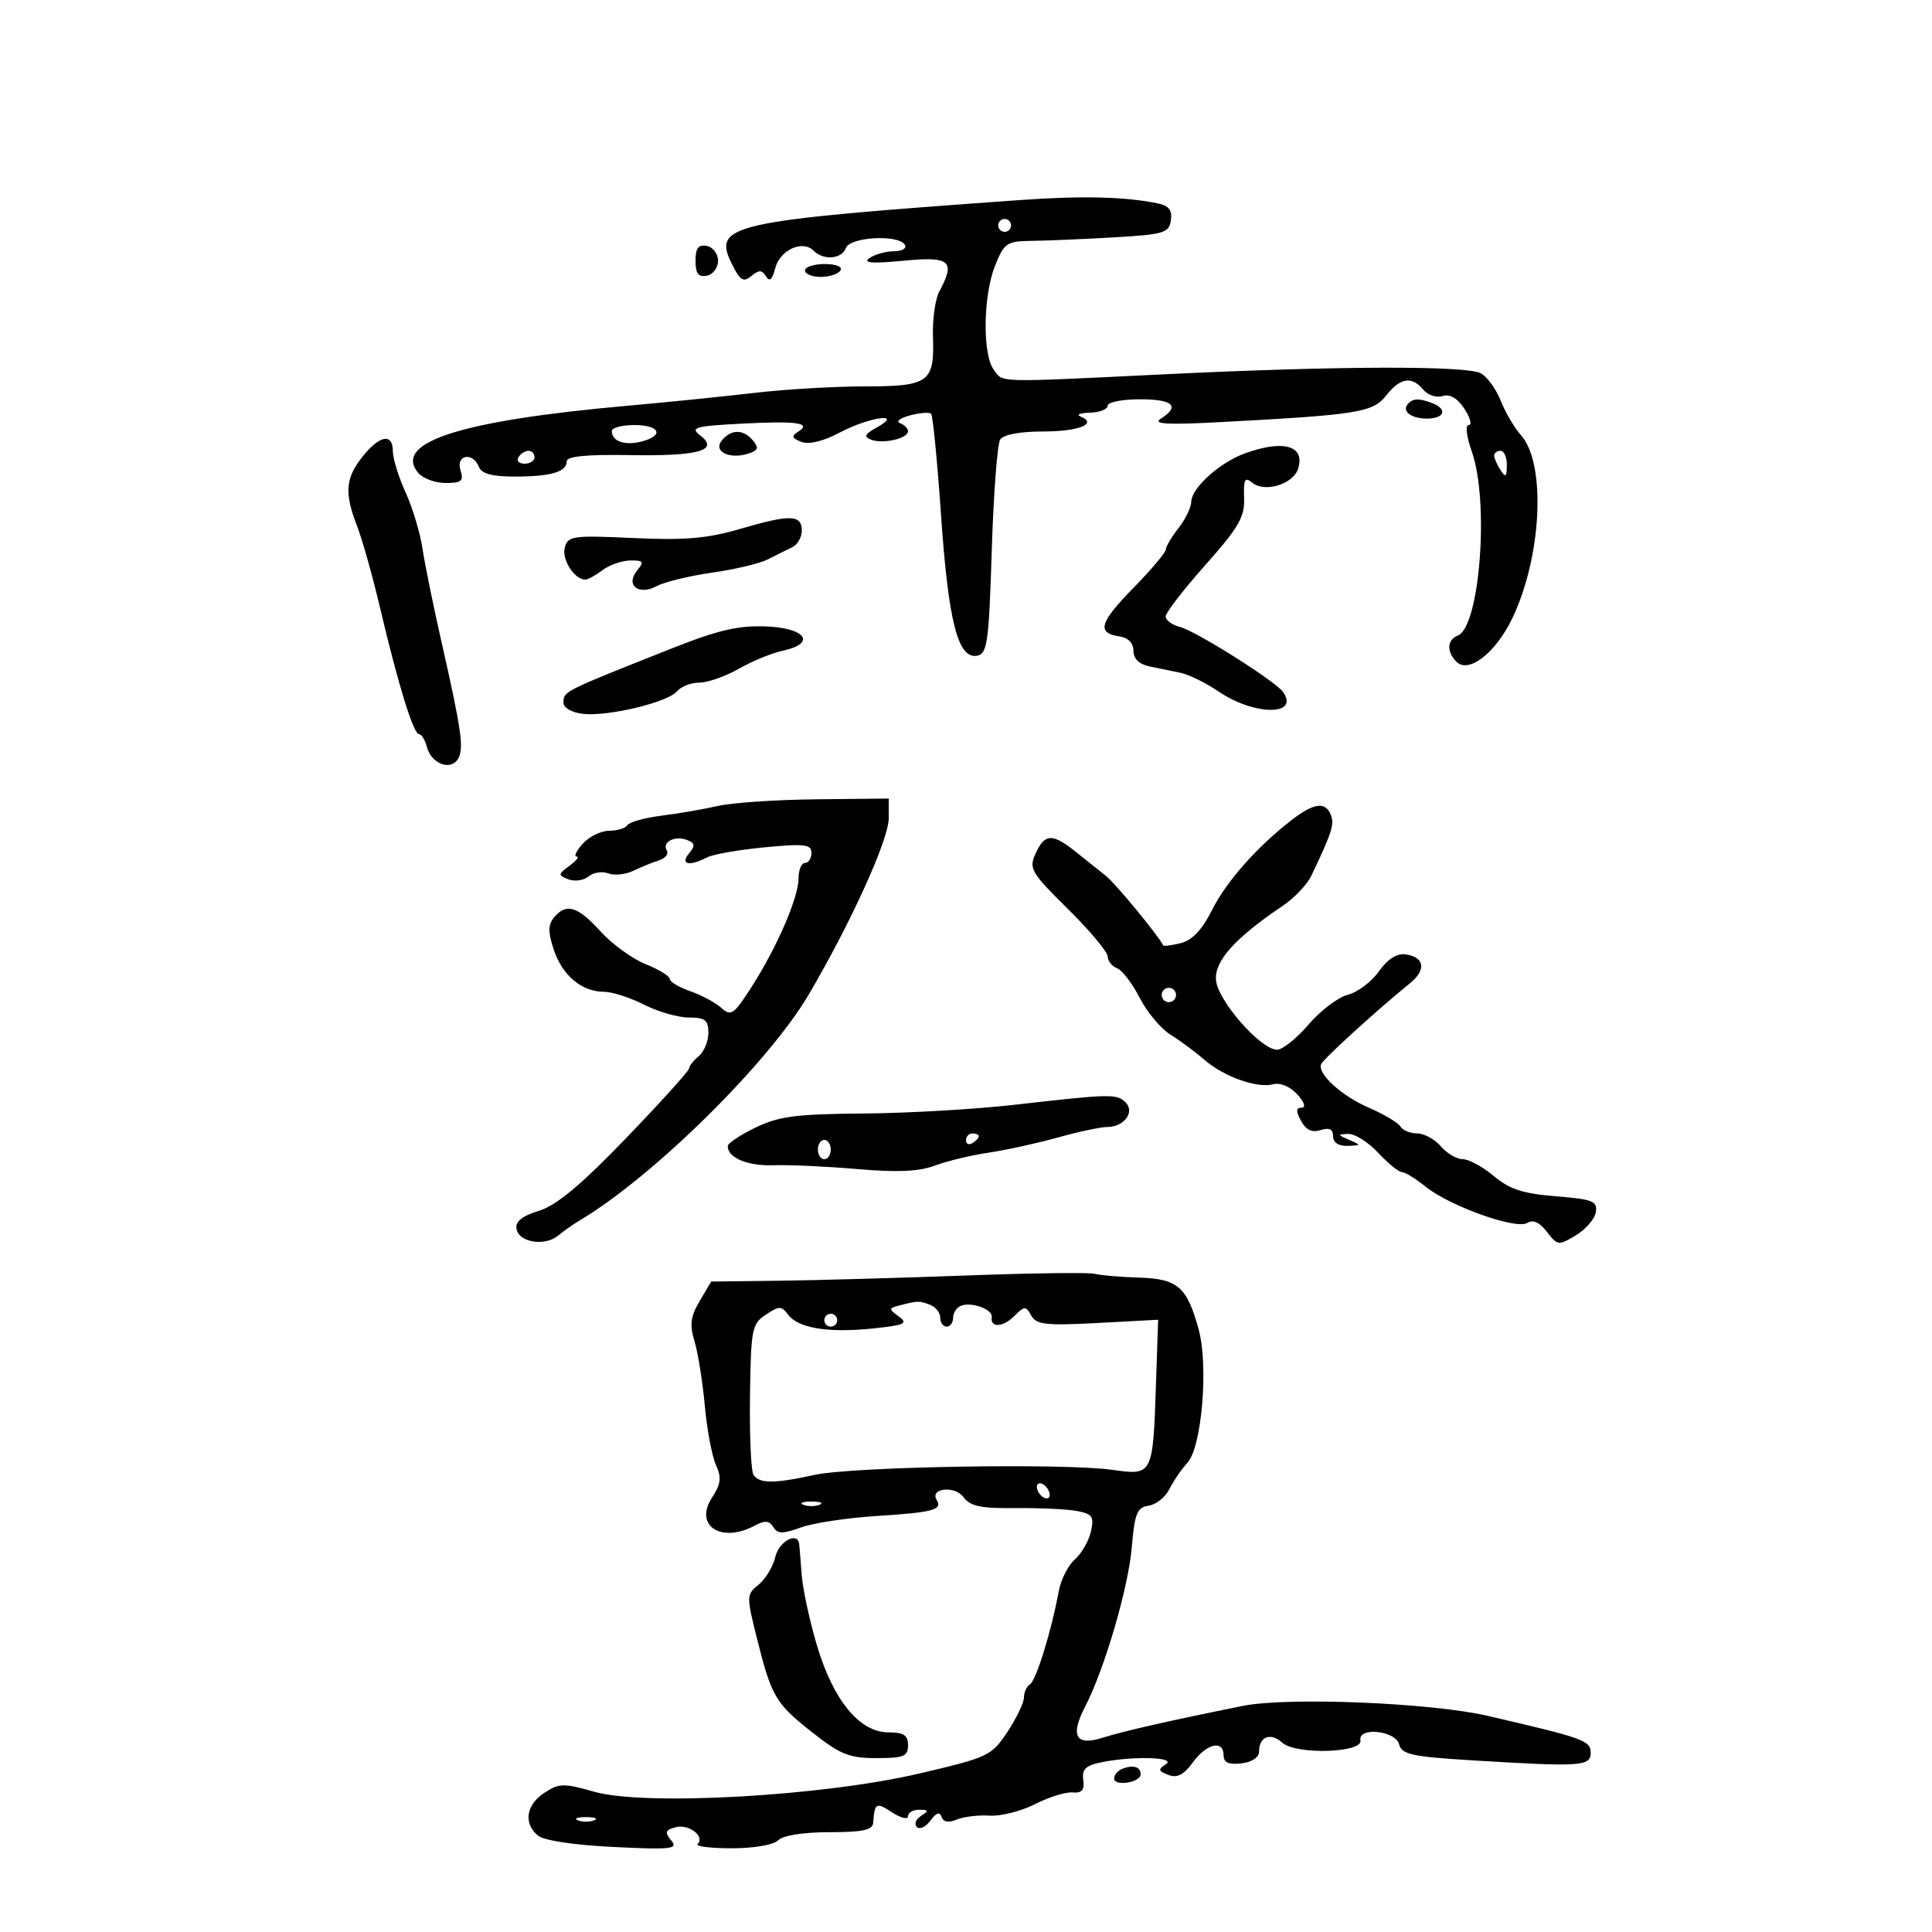 <svg xmlns="http://www.w3.org/2000/svg" width="300" height="300" viewBox="0 0 300 300" version="1.1">
	<path d="M 158.500 31.057 C 113.060 34.305, 110.585 34.856, 113.670 41.040 C 114.931 43.569, 115.442 43.878, 116.671 42.858 C 117.847 41.882, 118.316 41.893, 118.944 42.909 C 119.498 43.806, 119.926 43.431, 120.370 41.662 C 121.077 38.845, 124.603 37.203, 126.301 38.901 C 127.878 40.478, 130.688 40.255, 131.362 38.500 C 132.021 36.780, 139.494 36.372, 140.500 38 C 140.843 38.555, 140.091 39.007, 138.809 39.015 C 137.539 39.024, 135.825 39.504, 135 40.083 C 133.922 40.838, 135.401 40.952, 140.250 40.488 C 147.581 39.785, 148.411 40.496, 145.849 45.282 C 145.216 46.465, 144.776 49.639, 144.872 52.337 C 145.121 59.369, 144.245 60, 134.241 60 C 129.558 60, 121.851 60.455, 117.113 61.010 C 112.376 61.566, 103.550 62.460, 97.500 62.998 C 71.531 65.304, 60.995 68.675, 64.930 73.416 C 65.653 74.287, 67.570 75, 69.190 75 C 71.680 75, 72.037 74.691, 71.500 73 C 70.741 70.609, 73.454 70.135, 74.362 72.500 C 74.766 73.554, 76.410 74, 79.887 74 C 85.543 74, 88 73.286, 87.999 71.643 C 87.999 70.852, 91.022 70.552, 97.823 70.668 C 108.516 70.852, 111.767 69.932, 108.706 67.589 C 107.131 66.383, 107.923 66.163, 115.206 65.782 C 123.829 65.331, 126.144 65.675, 123.885 67.071 C 122.854 67.708, 122.977 68.054, 124.433 68.612 C 125.612 69.065, 127.830 68.527, 130.405 67.164 C 135.009 64.725, 140.464 63.982, 136.133 66.383 C 134.258 67.423, 134.082 67.817, 135.286 68.280 C 137.115 68.981, 141 68.089, 141 66.967 C 141 66.527, 140.438 65.960, 139.750 65.707 C 139.063 65.454, 139.758 64.912, 141.297 64.503 C 142.835 64.094, 144.314 63.981, 144.584 64.251 C 144.854 64.521, 145.552 71.663, 146.134 80.121 C 147.265 96.562, 148.767 102.383, 151.731 101.815 C 153.310 101.513, 153.554 99.756, 154 85.488 C 154.275 76.695, 154.864 68.938, 155.309 68.250 C 155.805 67.483, 158.393 67, 162 67 C 167.544 67, 170.537 65.785, 167.756 64.664 C 167.065 64.386, 167.738 64.122, 169.250 64.079 C 170.762 64.036, 172 63.550, 172 63 C 172 62.450, 174.250 62, 177 62 C 182.154 62, 183.306 63.069, 180.250 65.015 C 178.933 65.853, 181.219 65.984, 189.500 65.545 C 210.903 64.408, 213.178 64.043, 215.251 61.408 C 217.434 58.633, 219.222 58.358, 221.019 60.523 C 221.714 61.360, 223.060 61.798, 224.009 61.497 C 225.141 61.138, 226.307 61.820, 227.391 63.474 C 228.301 64.863, 228.606 66, 228.067 66 C 227.506 66, 227.710 67.760, 228.544 70.126 C 231.282 77.885, 229.792 97.375, 226.360 98.692 C 224.694 99.332, 224.602 101.202, 226.161 102.761 C 228.032 104.632, 232.189 101.434, 234.761 96.147 C 239.399 86.612, 240.130 72.016, 236.191 67.595 C 235.164 66.443, 233.739 64.020, 233.025 62.212 C 232.310 60.403, 230.917 58.491, 229.929 57.962 C 227.674 56.755, 207.651 56.816, 181 58.111 C 154.242 59.410, 155.803 59.452, 154.305 57.403 C 152.536 54.983, 152.656 45.900, 154.519 41.244 C 155.936 37.702, 156.321 37.445, 160.269 37.399 C 162.596 37.371, 168.325 37.127, 173 36.855 C 180.742 36.404, 181.528 36.169, 181.815 34.215 C 182.045 32.648, 181.506 31.941, 179.815 31.590 C 174.772 30.543, 168.047 30.374, 158.500 31.057 M 155 35 C 155 35.550, 155.450 36, 156 36 C 156.550 36, 157 35.550, 157 35 C 157 34.450, 156.550 34, 156 34 C 155.450 34, 155 34.450, 155 35 M 108 40.500 C 108 42.482, 108.439 43.062, 109.750 42.810 C 110.713 42.624, 111.500 41.585, 111.500 40.500 C 111.500 39.415, 110.713 38.376, 109.750 38.190 C 108.439 37.938, 108 38.518, 108 40.500 M 125 42 C 125 42.550, 126.098 43, 127.441 43 C 128.784 43, 130.160 42.550, 130.500 42 C 130.861 41.417, 129.844 41, 128.059 41 C 126.377 41, 125 41.450, 125 42 M 218.694 62.639 C 217.560 63.773, 219.050 65, 221.559 65 C 224.304 65, 224.830 63.533, 222.418 62.607 C 220.401 61.833, 219.493 61.841, 218.694 62.639 M 95 66.941 C 95 68.513, 96.978 69.222, 99.557 68.575 C 103.193 67.663, 102.510 66, 98.500 66 C 96.575 66, 95 66.423, 95 66.941 M 112.097 68.383 C 110.680 70.090, 113.242 71.375, 116.194 70.439 C 117.714 69.956, 117.865 69.542, 116.930 68.416 C 115.441 66.621, 113.570 66.609, 112.097 68.383 M 56.250 70.963 C 53.622 74.296, 53.456 76.558, 55.463 81.730 C 56.267 83.803, 57.879 89.550, 59.045 94.500 C 61.838 106.351, 64.199 114, 65.066 114 C 65.451 114, 66.001 114.898, 66.288 115.995 C 66.959 118.557, 69.923 119.732, 71.084 117.896 C 72.089 116.308, 71.706 113.568, 68.516 99.500 C 67.269 94, 65.954 87.531, 65.593 85.125 C 65.232 82.720, 64.051 78.807, 62.968 76.430 C 61.886 74.054, 61 71.185, 61 70.055 C 61 67.187, 58.914 67.586, 56.250 70.963 M 193.291 70.407 C 189.377 71.831, 185.008 75.782, 184.978 77.924 C 184.966 78.791, 184.076 80.625, 183 82 C 181.924 83.375, 181.034 84.879, 181.022 85.341 C 181.010 85.804, 178.744 88.486, 175.987 91.302 C 170.714 96.686, 170.253 98.293, 173.828 98.820 C 175.188 99.020, 176 99.853, 176 101.050 C 176 102.284, 176.886 103.146, 178.500 103.481 C 179.875 103.766, 182.045 104.214, 183.323 104.475 C 184.601 104.736, 187.273 106.053, 189.261 107.402 C 194.775 111.144, 201.839 111.178, 199.234 107.450 C 198.074 105.791, 185.738 98.007, 183.250 97.364 C 182.012 97.045, 181 96.308, 181 95.728 C 181 95.147, 183.771 91.554, 187.159 87.743 C 192.367 81.882, 193.297 80.273, 193.185 77.306 C 193.077 74.433, 193.302 74.006, 194.431 74.943 C 196.367 76.549, 200.801 75.204, 201.571 72.776 C 202.706 69.201, 199.288 68.224, 193.291 70.407 M 80.500 71 C 80.160 71.550, 80.584 72, 81.441 72 C 82.298 72, 83 71.550, 83 71 C 83 70.450, 82.577 70, 82.059 70 C 81.541 70, 80.840 70.450, 80.500 71 M 232.015 70.750 C 232.024 71.162, 232.467 72.175, 233 73 C 233.784 74.213, 233.972 74.069, 233.985 72.250 C 233.993 71.013, 233.550 70, 233 70 C 232.450 70, 232.007 70.338, 232.015 70.750 M 115 82.108 C 109.843 83.618, 106.404 83.915, 98.356 83.546 C 88.887 83.112, 88.178 83.213, 87.695 85.058 C 87.213 86.900, 89.211 90, 90.880 90 C 91.286 90, 92.491 89.339, 93.559 88.532 C 94.626 87.724, 96.568 87.049, 97.872 87.032 C 99.898 87.005, 100.058 87.226, 98.965 88.542 C 97.050 90.849, 99.129 92.537, 101.995 91.003 C 103.210 90.352, 107.088 89.412, 110.611 88.913 C 114.135 88.414, 118.027 87.484, 119.259 86.847 C 120.492 86.210, 122.175 85.373, 123 84.986 C 123.825 84.599, 124.500 83.437, 124.500 82.405 C 124.500 79.900, 122.731 79.845, 115 82.108 M 104.500 100.616 C 87.339 107.415, 87.500 107.335, 87.500 109.109 C 87.500 109.911, 88.770 110.646, 90.500 110.845 C 94.388 111.292, 103.706 109.059, 105.135 107.337 C 105.745 106.602, 107.301 106, 108.592 106 C 109.883 106, 112.640 105.031, 114.720 103.846 C 116.799 102.662, 119.850 101.406, 121.500 101.055 C 126.792 99.931, 125.204 97.529, 119 97.275 C 114.690 97.099, 111.553 97.822, 104.500 100.616 M 111.500 125.143 C 109.300 125.646, 105.353 126.327, 102.729 126.657 C 100.105 126.988, 97.716 127.650, 97.420 128.129 C 97.124 128.608, 95.853 129, 94.596 129 C 93.339 129, 91.495 129.900, 90.500 131 C 89.505 132.100, 89.071 133, 89.536 133 C 90.002 133, 89.509 133.643, 88.441 134.429 C 86.624 135.766, 86.612 135.901, 88.263 136.540 C 89.232 136.916, 90.638 136.716, 91.386 136.095 C 92.134 135.474, 93.509 135.258, 94.441 135.616 C 95.373 135.973, 97.117 135.797, 98.317 135.224 C 99.518 134.650, 101.316 133.919, 102.313 133.598 C 103.311 133.277, 103.866 132.592, 103.547 132.076 C 102.742 130.773, 104.768 129.697, 106.661 130.423 C 107.925 130.909, 107.988 131.309, 106.990 132.512 C 105.550 134.247, 107.029 134.570, 109.816 133.130 C 110.742 132.651, 114.763 131.949, 118.750 131.569 C 124.948 130.979, 126 131.105, 126 132.439 C 126 133.298, 125.550 134, 125 134 C 124.450 134, 124 135.068, 124 136.373 C 124 139.356, 120.672 147.054, 116.704 153.252 C 113.953 157.548, 113.503 157.860, 112.016 156.514 C 111.111 155.695, 108.937 154.525, 107.185 153.915 C 105.433 153.304, 104 152.447, 104 152.011 C 104 151.574, 102.313 150.540, 100.250 149.713 C 98.188 148.886, 95.027 146.587, 93.226 144.605 C 89.684 140.705, 87.925 140.181, 86.032 142.461 C 85.095 143.590, 85.085 144.727, 85.986 147.458 C 87.304 151.452, 90.333 154, 93.762 154 C 95.037 154, 97.844 154.900, 100 156 C 102.156 157.100, 105.288 158, 106.960 158 C 109.494 158, 110 158.396, 110 160.378 C 110 161.685, 109.325 163.315, 108.500 164 C 107.675 164.685, 107 165.543, 107 165.907 C 107 166.271, 102.612 171.127, 97.250 176.698 C 90.235 183.985, 86.433 187.158, 83.695 188.009 C 81.029 188.837, 79.985 189.686, 80.205 190.846 C 80.603 192.933, 84.612 193.567, 86.662 191.866 C 87.515 191.158, 89.001 190.111, 89.964 189.539 C 101.378 182.763, 119.308 165.089, 125.579 154.433 C 132.131 143.300, 138 130.364, 138 127.059 L 138 124 126.750 124.115 C 120.563 124.178, 113.700 124.641, 111.500 125.143 M 200.626 127.286 C 195.227 131.445, 190.412 136.885, 188.187 141.340 C 186.676 144.366, 185.130 146.001, 183.364 146.445 C 181.934 146.804, 180.700 146.963, 180.622 146.799 C 179.913 145.313, 173.202 137.172, 171.719 136 C 170.675 135.175, 168.558 133.488, 167.016 132.250 C 163.417 129.363, 162.223 129.416, 160.806 132.526 C 159.735 134.877, 160.081 135.472, 165.828 141.148 C 169.222 144.501, 172 147.816, 172 148.515 C 172 149.214, 172.655 150.037, 173.455 150.344 C 174.255 150.651, 175.836 152.718, 176.968 154.937 C 178.100 157.155, 180.257 159.734, 181.763 160.668 C 183.268 161.601, 185.625 163.346, 187 164.546 C 190.028 167.188, 195.188 169.025, 197.721 168.363 C 198.812 168.077, 200.349 168.728, 201.444 169.938 C 202.544 171.154, 202.822 172, 202.120 172 C 201.230 172, 201.206 172.517, 202.026 174.048 C 202.784 175.466, 203.719 175.907, 205.061 175.481 C 206.417 175.050, 207 175.337, 207 176.433 C 207 177.412, 207.844 177.974, 209.250 177.930 C 211.397 177.863, 211.408 177.820, 209.500 177 C 207.667 176.212, 207.654 176.135, 209.349 176.070 C 210.366 176.032, 212.459 177.350, 214 179 C 215.541 180.650, 217.199 182, 217.684 182 C 218.169 182, 219.817 183.012, 221.347 184.250 C 225.095 187.283, 235.429 190.974, 237.152 189.896 C 238.051 189.333, 239.066 189.792, 240.201 191.276 C 241.839 193.417, 242.006 193.438, 244.701 191.821 C 246.240 190.898, 247.635 189.274, 247.801 188.213 C 248.066 186.514, 247.318 186.219, 241.586 185.759 C 236.491 185.350, 234.390 184.664, 231.958 182.618 C 230.247 181.178, 228.081 180, 227.146 180 C 226.210 180, 224.674 179.100, 223.732 178 C 222.790 176.900, 221.142 176, 220.069 176 C 218.996 176, 217.817 175.513, 217.449 174.917 C 217.081 174.322, 214.917 173.030, 212.640 172.047 C 208.324 170.183, 204.540 166.746, 205.147 165.241 C 205.475 164.429, 213.824 156.825, 218.915 152.702 C 221.501 150.608, 221.222 148.630, 218.279 148.195 C 216.920 147.993, 215.499 148.894, 214.119 150.833 C 212.966 152.453, 210.795 154.086, 209.294 154.462 C 207.794 154.839, 205.054 156.914, 203.205 159.074 C 201.357 161.233, 199.152 163, 198.305 163 C 195.758 163, 189.058 155.349, 188.816 152.163 C 188.589 149.186, 191.786 145.641, 199.205 140.641 C 200.989 139.439, 202.979 137.340, 203.628 135.977 C 206.812 129.289, 207.222 128.020, 206.664 126.567 C 205.847 124.437, 204.047 124.651, 200.626 127.286 M 180.553 153.915 C 180.231 154.436, 180.394 155.125, 180.915 155.447 C 181.436 155.769, 182.125 155.606, 182.447 155.085 C 182.769 154.564, 182.606 153.875, 182.085 153.553 C 181.564 153.231, 180.875 153.394, 180.553 153.915 M 157.500 171.554 C 151.450 172.246, 140.905 172.854, 134.066 172.906 C 123.624 172.985, 120.940 173.335, 117.316 175.089 C 114.942 176.238, 113 177.533, 113 177.967 C 113 179.793, 116.105 181.082, 120.158 180.939 C 122.546 180.855, 128.383 181.122, 133.129 181.533 C 139.304 182.067, 142.717 181.917, 145.129 181.005 C 146.983 180.304, 150.750 179.395, 153.500 178.986 C 156.250 178.576, 161.109 177.512, 164.299 176.620 C 167.488 175.729, 170.921 175, 171.926 175 C 174.546 175, 176.277 172.677, 174.776 171.176 C 173.426 169.826, 172.426 169.848, 157.500 171.554 M 150 177.059 C 150 177.641, 150.450 177.840, 151 177.500 C 151.550 177.160, 152 176.684, 152 176.441 C 152 176.198, 151.550 176, 151 176 C 150.450 176, 150 176.477, 150 177.059 M 127 178.500 C 127 179.325, 127.450 180, 128 180 C 128.550 180, 129 179.325, 129 178.500 C 129 177.675, 128.550 177, 128 177 C 127.450 177, 127 177.675, 127 178.500 M 150 198.060 C 139.825 198.436, 126.760 198.802, 120.966 198.872 L 110.431 199 108.646 202.023 C 107.226 204.425, 107.062 205.708, 107.842 208.273 C 108.382 210.048, 109.102 214.546, 109.442 218.268 C 109.781 221.991, 110.560 226.135, 111.172 227.477 C 112.062 229.433, 111.944 230.437, 110.575 232.526 C 107.715 236.891, 111.962 239.696, 117.193 236.897 C 118.768 236.054, 119.447 236.106, 120.073 237.117 C 120.742 238.200, 121.526 238.211, 124.379 237.180 C 126.298 236.486, 131.582 235.686, 136.122 235.402 C 144.840 234.856, 146.392 234.444, 145.453 232.924 C 144.313 231.079, 148.263 230.640, 149.596 232.463 C 150.640 233.890, 152.271 234.235, 157.702 234.177 C 161.441 234.137, 165.737 234.341, 167.249 234.631 C 169.637 235.089, 169.919 235.510, 169.394 237.829 C 169.061 239.298, 167.933 241.250, 166.886 242.167 C 165.839 243.084, 164.712 245.334, 164.380 247.167 C 163.294 253.171, 160.888 260.951, 159.934 261.541 C 159.420 261.858, 159 262.776, 159 263.580 C 159 264.385, 157.846 266.787, 156.436 268.918 C 153.961 272.657, 153.482 272.883, 142.686 275.405 C 127.659 278.914, 100.120 280.454, 92.278 278.223 C 87.534 276.873, 86.819 276.889, 84.526 278.391 C 81.675 280.259, 81.247 283.131, 83.538 285.032 C 84.460 285.796, 89.166 286.505, 95.281 286.799 C 104.342 287.236, 105.344 287.120, 104.222 285.768 C 103.169 284.499, 103.290 284.157, 104.942 283.725 C 106.973 283.194, 109.510 285.157, 108.325 286.342 C 107.963 286.704, 110.352 287, 113.633 287 C 117.073 287, 120.130 286.471, 120.851 285.750 C 121.602 284.999, 124.774 284.500, 128.796 284.500 C 134.033 284.500, 135.512 284.174, 135.592 283 C 135.802 279.942, 136.053 279.805, 138.500 281.408 C 139.875 282.309, 141 282.586, 141 282.023 C 141 281.460, 141.787 281.007, 142.750 281.015 C 144.218 281.028, 144.263 281.181, 143.029 281.961 C 142.220 282.473, 141.919 283.253, 142.361 283.694 C 142.802 284.136, 143.756 283.686, 144.481 282.695 C 145.384 281.460, 145.927 281.281, 146.209 282.127 C 146.479 282.938, 147.284 283.080, 148.560 282.541 C 149.627 282.091, 151.920 281.816, 153.656 281.930 C 155.391 282.044, 158.566 281.242, 160.711 280.147 C 162.857 279.053, 165.487 278.235, 166.556 278.329 C 168.001 278.456, 168.425 277.956, 168.210 276.383 C 167.981 274.714, 168.588 274.132, 171.085 273.633 C 176.083 272.633, 182.779 272.854, 181.028 273.962 C 179.783 274.749, 179.844 275.003, 181.422 275.608 C 182.785 276.131, 183.812 275.606, 185.227 273.662 C 187.367 270.725, 190 270.120, 190 272.566 C 190 273.685, 190.786 274.042, 192.750 273.816 C 194.387 273.628, 195.500 272.893, 195.500 272 C 195.500 269.646, 197.294 268.956, 199.118 270.607 C 201.216 272.505, 211.640 272.199, 211.250 270.250 C 210.826 268.128, 216.689 268.704, 217.248 270.840 C 217.663 272.428, 219.204 272.770, 228.520 273.340 C 245.530 274.381, 247 274.287, 247 272.168 C 247 270.274, 245.950 269.897, 231 266.435 C 222.188 264.395, 199.954 263.490, 193 264.888 C 181.770 267.147, 174.409 268.819, 171.198 269.840 C 167.039 271.163, 166.143 269.558, 168.497 265.006 C 171.507 259.185, 175.204 246.573, 175.738 240.302 C 176.191 234.981, 176.561 234.062, 178.358 233.802 C 179.508 233.636, 180.951 232.491, 181.564 231.257 C 182.176 230.023, 183.457 228.153, 184.409 227.101 C 186.616 224.662, 187.668 212.103, 186.136 206.469 C 184.328 199.815, 182.897 198.570, 176.848 198.384 C 173.907 198.293, 170.825 198.029, 170 197.797 C 169.175 197.565, 160.175 197.683, 150 198.060 M 139.678 202.703 C 137.966 203.146, 137.960 203.250, 139.576 204.432 C 141.052 205.511, 140.471 205.775, 135.492 206.289 C 128.591 207.001, 123.922 206.234, 122.367 204.132 C 121.350 202.757, 120.998 202.757, 118.922 204.136 C 116.754 205.576, 116.600 206.364, 116.458 216.774 C 116.374 222.881, 116.615 228.378, 116.993 228.989 C 117.861 230.393, 120.197 230.401, 126.500 229.020 C 132.374 227.733, 165.181 227.173, 172.688 228.232 C 179.013 229.124, 179.022 229.108, 179.500 214.919 L 179.837 204.928 170.450 205.432 C 162.432 205.862, 160.929 205.695, 160.141 204.287 C 159.289 202.764, 159.087 202.770, 157.493 204.364 C 155.735 206.122, 153.729 206.208, 153.999 204.514 C 154.186 203.338, 150.918 202.120, 149.250 202.745 C 148.563 203.003, 148 203.841, 148 204.607 C 148 205.373, 147.550 206, 147 206 C 146.450 206, 146 205.373, 146 204.607 C 146 203.841, 145.288 202.941, 144.418 202.607 C 142.739 201.963, 142.525 201.967, 139.678 202.703 M 128 205 C 128 205.550, 128.450 206, 129 206 C 129.550 206, 130 205.550, 130 205 C 130 204.450, 129.550 204, 129 204 C 128.450 204, 128 204.450, 128 205 M 161 230.882 C 161 231.432, 161.450 232.160, 162 232.500 C 162.550 232.840, 163 232.668, 163 232.118 C 163 231.568, 162.550 230.840, 162 230.500 C 161.450 230.160, 161 230.332, 161 230.882 M 124.750 233.662 C 125.438 233.940, 126.563 233.940, 127.250 233.662 C 127.938 233.385, 127.375 233.158, 126 233.158 C 124.625 233.158, 124.063 233.385, 124.750 233.662 M 120.394 241.750 C 120.040 243.262, 118.872 245.203, 117.799 246.062 C 115.918 247.567, 115.906 247.856, 117.451 254.062 C 119.785 263.436, 120.377 264.461, 126.040 268.937 C 130.469 272.438, 131.859 273, 136.090 273 C 140.333 273, 141 272.728, 141 271 C 141 269.436, 140.333 269, 137.944 269 C 133.480 269, 129.402 264.044, 126.865 255.537 C 125.723 251.707, 124.653 246.757, 124.487 244.537 C 124.322 242.317, 124.145 240.162, 124.093 239.750 C 123.847 237.768, 120.961 239.328, 120.394 241.750 M 174.250 274.667 C 173.563 274.942, 173 275.610, 173 276.153 C 173 277.431, 177.068 276.811, 177.115 275.525 C 177.157 274.348, 175.950 273.987, 174.250 274.667 M 89.750 282.662 C 90.438 282.940, 91.563 282.940, 92.250 282.662 C 92.938 282.385, 92.375 282.158, 91 282.158 C 89.625 282.158, 89.063 282.385, 89.750 282.662" stroke="none" fill="black" fill-rule="evenodd"/>
</svg>